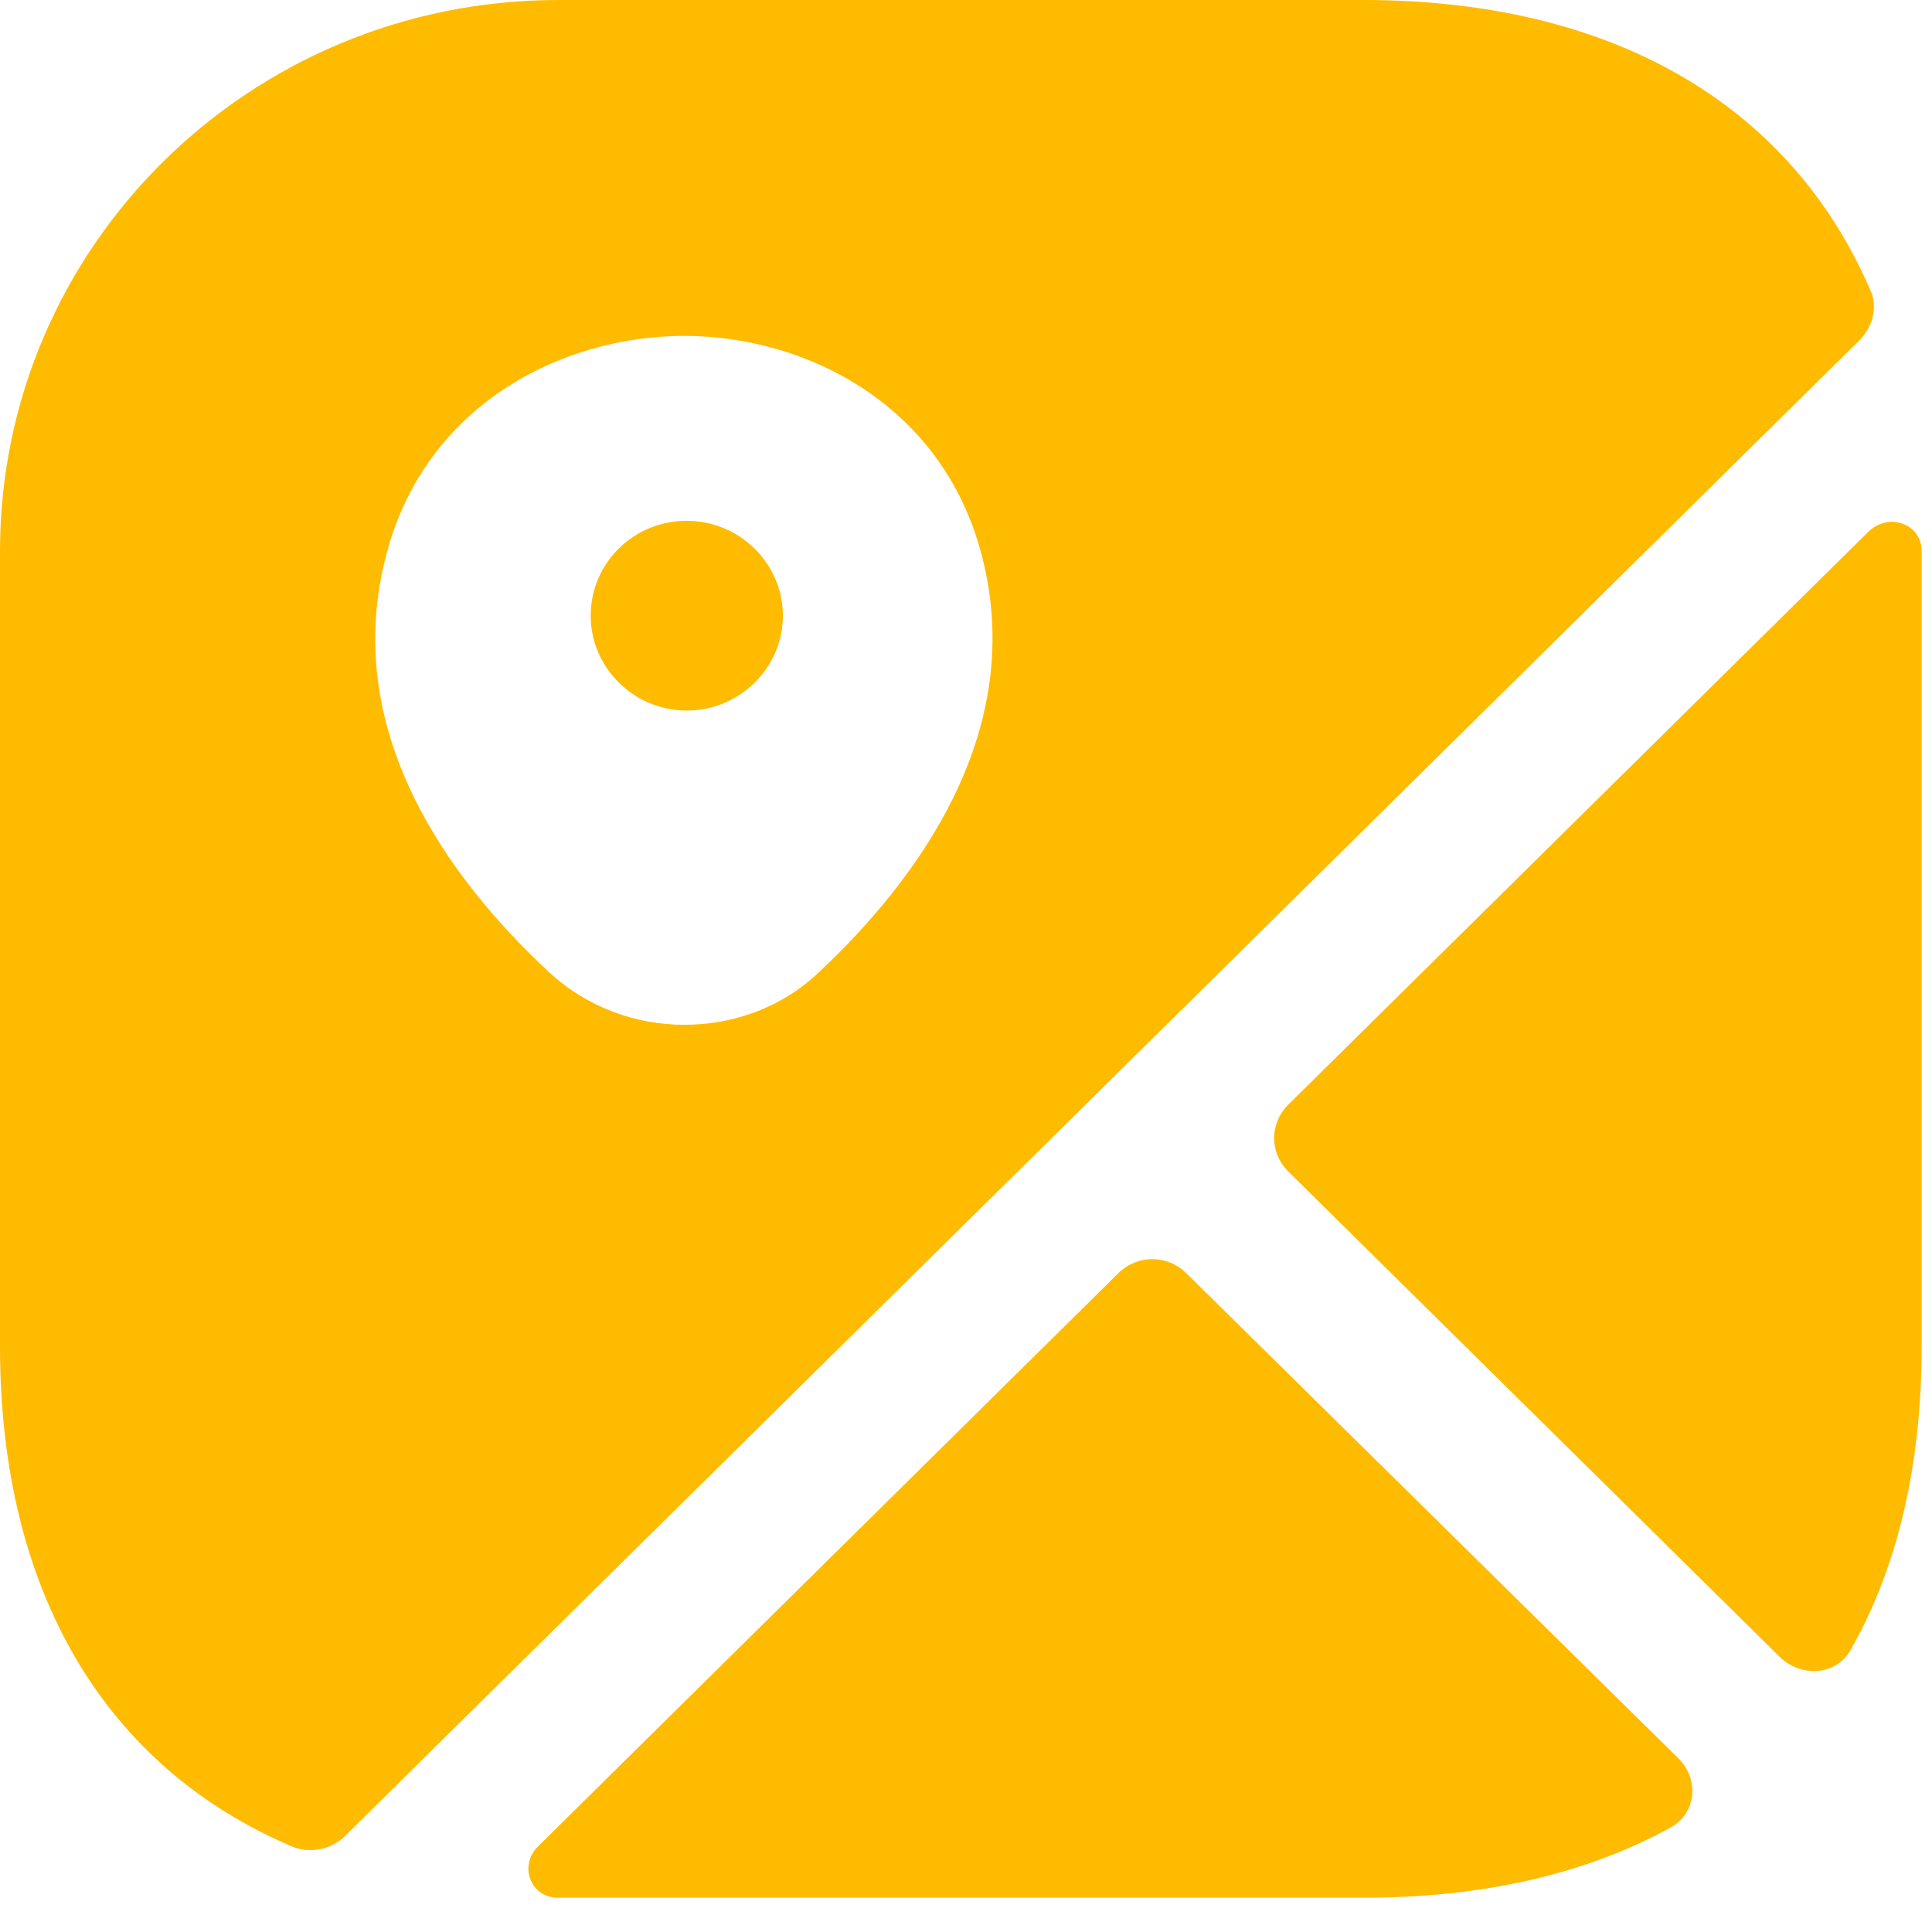 <svg width="28" height="28" viewBox="0 0 28 28" fill="none" xmlns="http://www.w3.org/2000/svg">
<g clip-path="url(#clip0_2179_4185)">
<path d="M9.953 7.548C9.174 7.548 8.561 8.167 8.561 8.923C8.561 9.679 9.188 10.298 9.953 10.298C10.719 10.298 11.346 9.679 11.346 8.923C11.346 8.167 10.719 7.548 9.953 7.548Z" fill="#FFBB00"/>
<path d="M27.096 4.181C25.926 1.499 23.35 0 19.758 0H8.09C3.62 0 0 3.575 0 7.99V19.514C0 23.062 1.518 25.606 4.233 26.761C4.497 26.871 4.804 26.802 4.999 26.61L26.943 4.937C27.151 4.731 27.221 4.428 27.096 4.181ZM11.877 14.082C11.334 14.604 10.624 14.852 9.914 14.852C9.204 14.852 8.494 14.591 7.95 14.082C6.53 12.762 4.971 10.658 5.57 8.155C6.099 5.886 8.132 4.868 9.914 4.868C11.696 4.868 13.729 5.886 14.258 8.169C14.843 10.658 13.283 12.762 11.877 14.082Z" fill="#FFBB00"/>
<path d="M24.323 25.482C24.63 25.784 24.588 26.279 24.212 26.485C22.987 27.159 21.497 27.503 19.756 27.503H8.088C7.685 27.503 7.517 27.035 7.796 26.761L16.206 18.454C16.484 18.179 16.916 18.179 17.195 18.454L24.323 25.482Z" fill="#FFBB00"/>
<path d="M27.85 7.988V19.512C27.85 21.231 27.502 22.717 26.82 23.913C26.611 24.284 26.11 24.312 25.803 24.023L18.674 16.982C18.396 16.707 18.396 16.281 18.674 16.006L27.084 7.7C27.377 7.424 27.85 7.589 27.85 7.988Z" fill="#FFBB00"/>
</g>
<defs>
<clipPath id="clip0_2179_4185">
<rect width="28" height="28" fill="white"/>
</clipPath>
</defs>
</svg>
